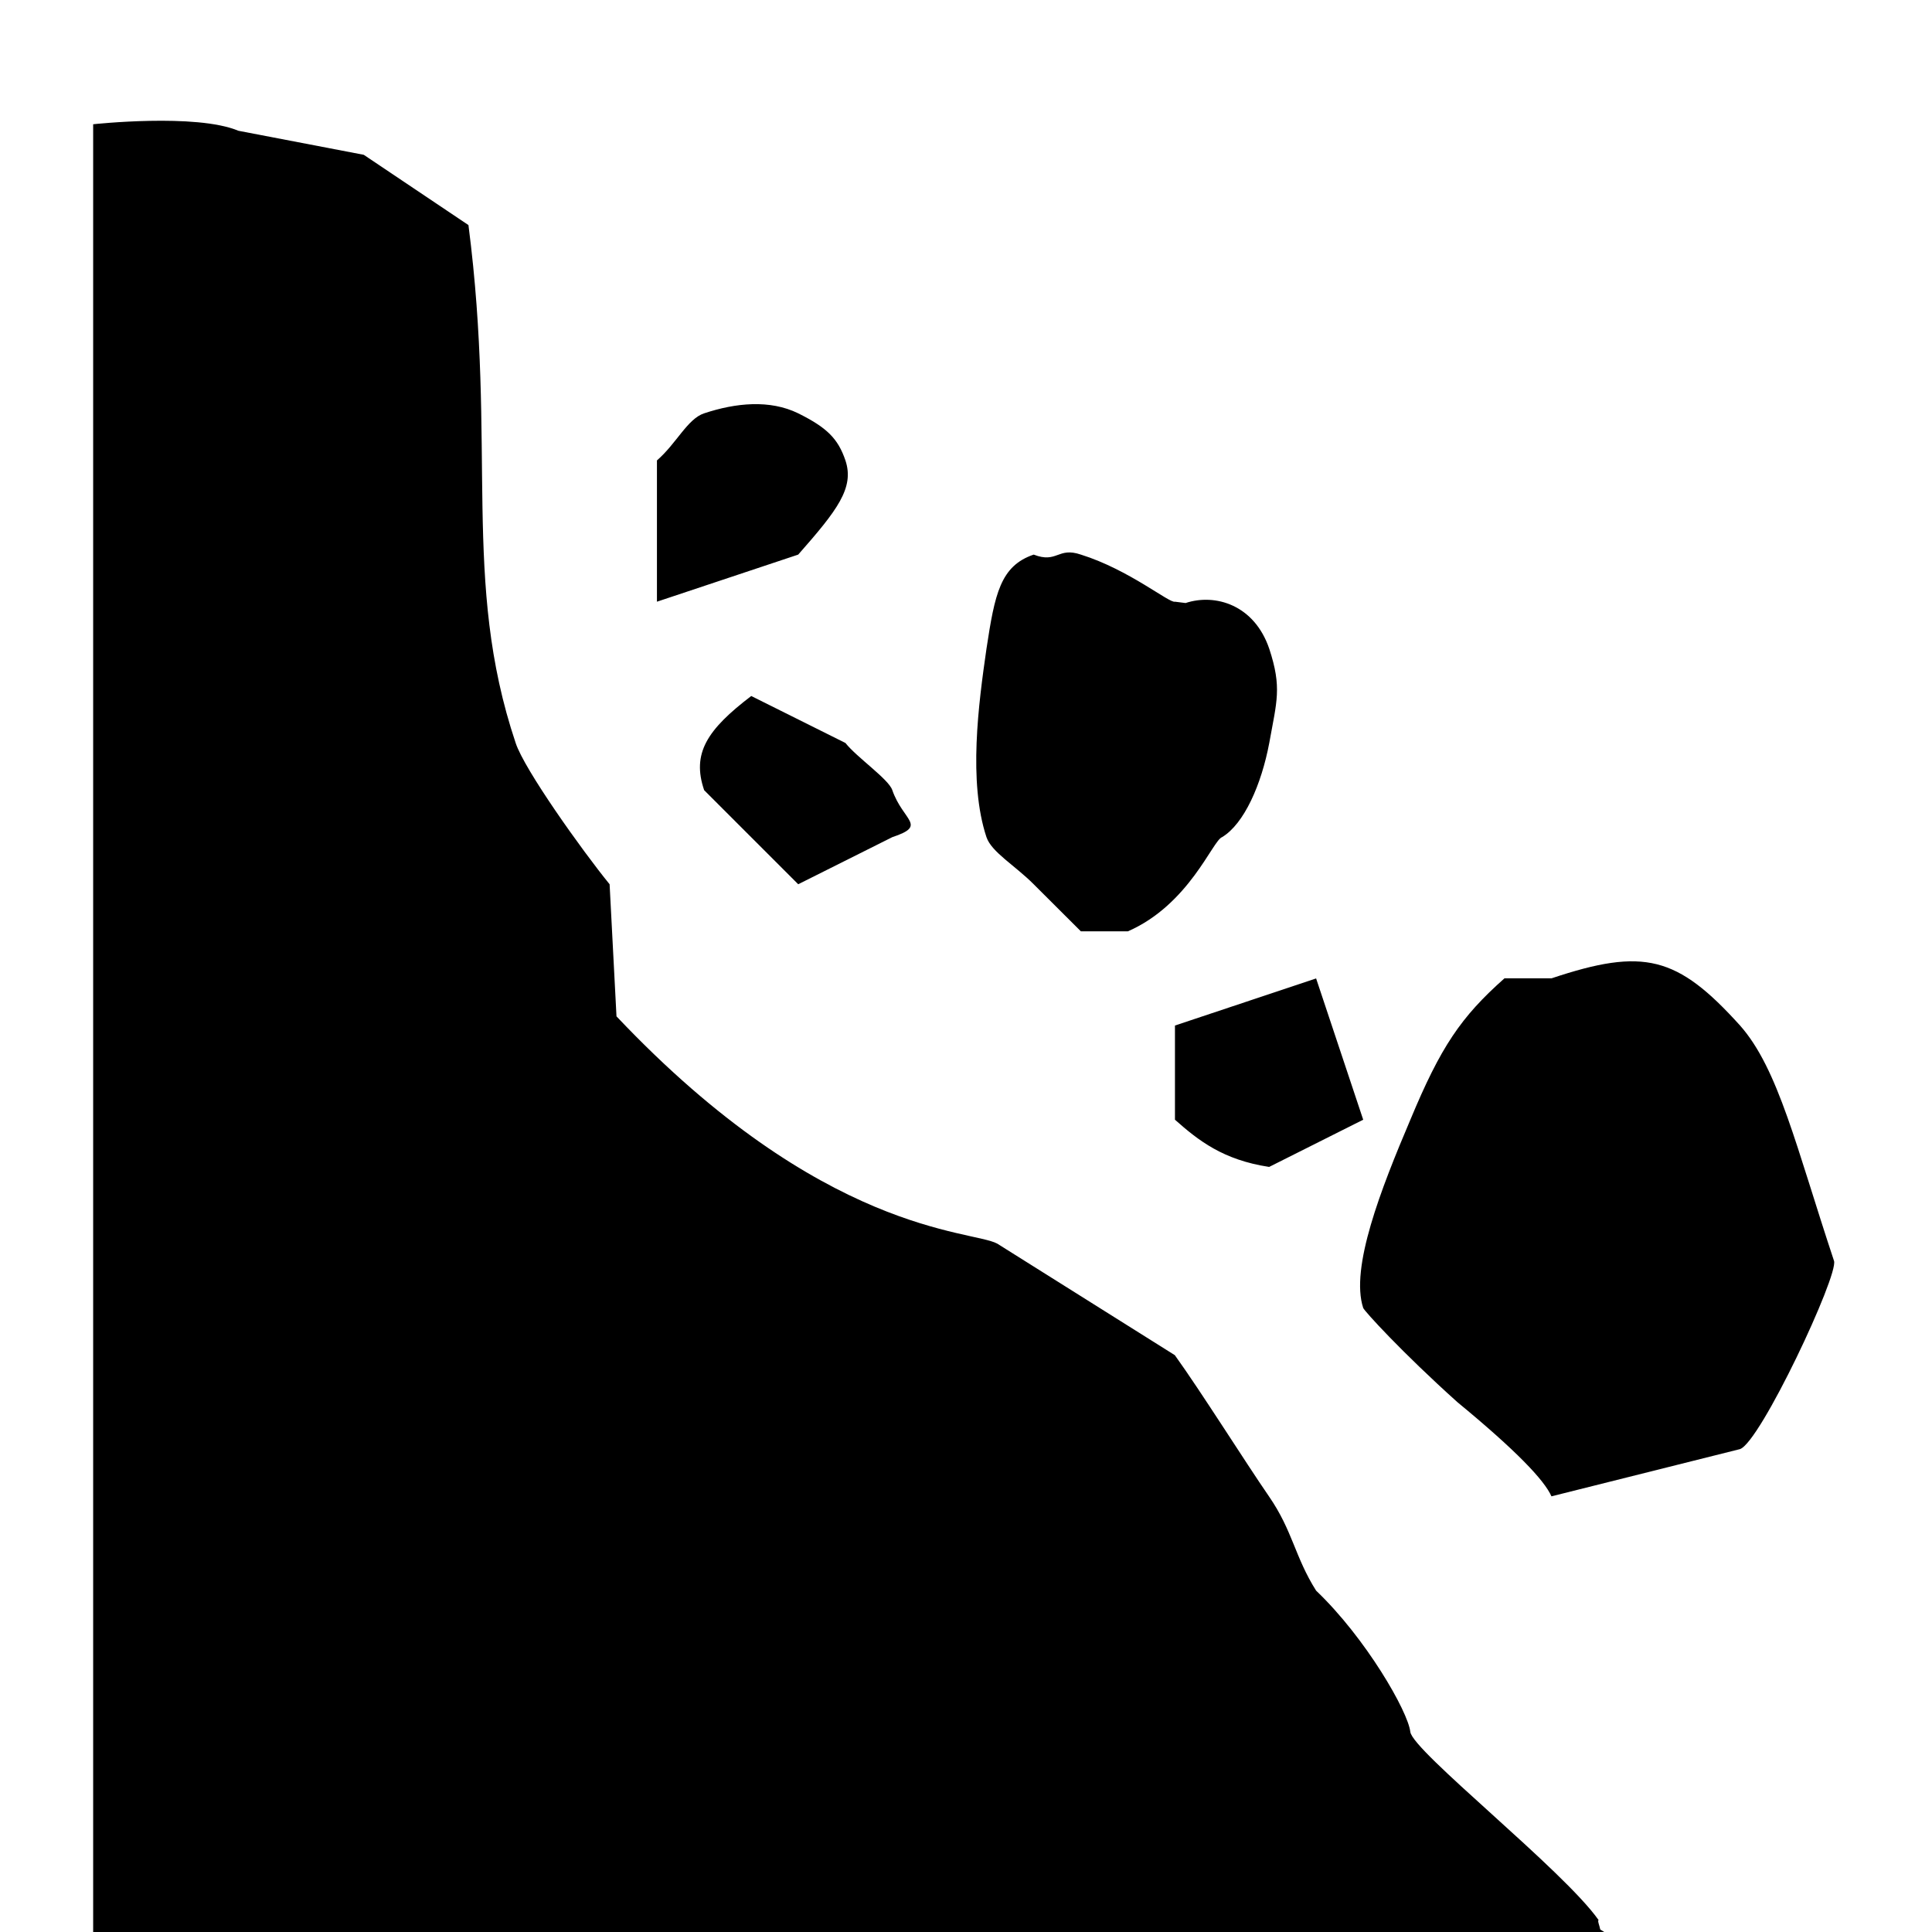 <svg width="96" xmlns="http://www.w3.org/2000/svg" height="96" viewBox="0 0 96 96" xmlns:xlink="http://www.w3.org/1999/xlink">
<path d="m44.337,39.258c.534,1.542 1.764,1.752 0,2.34l-4.674,2.34-4.674-4.674c-.624-1.83 .144-3.006 2.34-4.68l4.68,2.334c.564,.714 2.148,1.8 2.328,2.34zm-4.674-18.72c-1.41-.69-3.102-.522-4.674,0-.828,.27-1.38,1.506-2.346,2.34v7.02l7.02-2.34c1.932-2.196 2.802-3.312 2.346-4.68-.372-1.092-.924-1.632-2.346-2.34zm19.248,9.426l-.528-.066c-.27,.09-2.274-1.59-4.674-2.34-1.158-.396-1.17,.456-2.346,0-1.656,.564-1.932,1.95-2.346,4.68-.396,2.742-.912,6.612 0,9.36 .252,.744 1.422,1.41 2.346,2.34l2.346,2.34h2.334c3.048-1.332 4.212-4.518 4.68-4.68 1.098-.66 1.956-2.616 2.346-4.68 .372-2.076 .636-2.748 0-4.68-.744-2.19-2.688-2.76-4.158-2.274zm-.528,20.994v4.68c1.17,1.038 2.394,1.998 4.68,2.346l4.674-2.346-2.34-7.02-7.014,2.34zm28.08,0c-3.126-3.462-4.788-3.876-9.366-2.346h-2.34c-2.166,1.92-3.168,3.402-4.674,7.02-1.47,3.456-3,7.374-2.346,9.36 .06,.156 1.914,2.196 4.68,4.68 2.922,2.406 4.32,3.876 4.674,4.68l9.366-2.346c1.008-.33 4.914-8.658 4.674-9.354-1.872-5.634-2.76-9.54-4.668-11.694zm-6.948,44.916c-.024-.156-.156-.462-.078-.462-1.752-2.496-9.258-8.406-9.36-9.36-.114-1.008-2.202-4.65-4.68-7.014-1.062-1.68-1.158-2.964-2.34-4.68-1.176-1.704-3.372-5.202-4.68-7.02l-8.826-5.544c-1.284-.69-8.652-.444-18.918-11.292l-.342-6.564c-1.374-1.686-4.242-5.712-4.668-7.02-2.706-8.064-.912-14.646-2.346-25.734l-5.202-3.492-6.228-1.194c-2.106-.882-7.218-.324-7.218-.324v89.826h75.084l-.198-.126z"/>
</svg>
